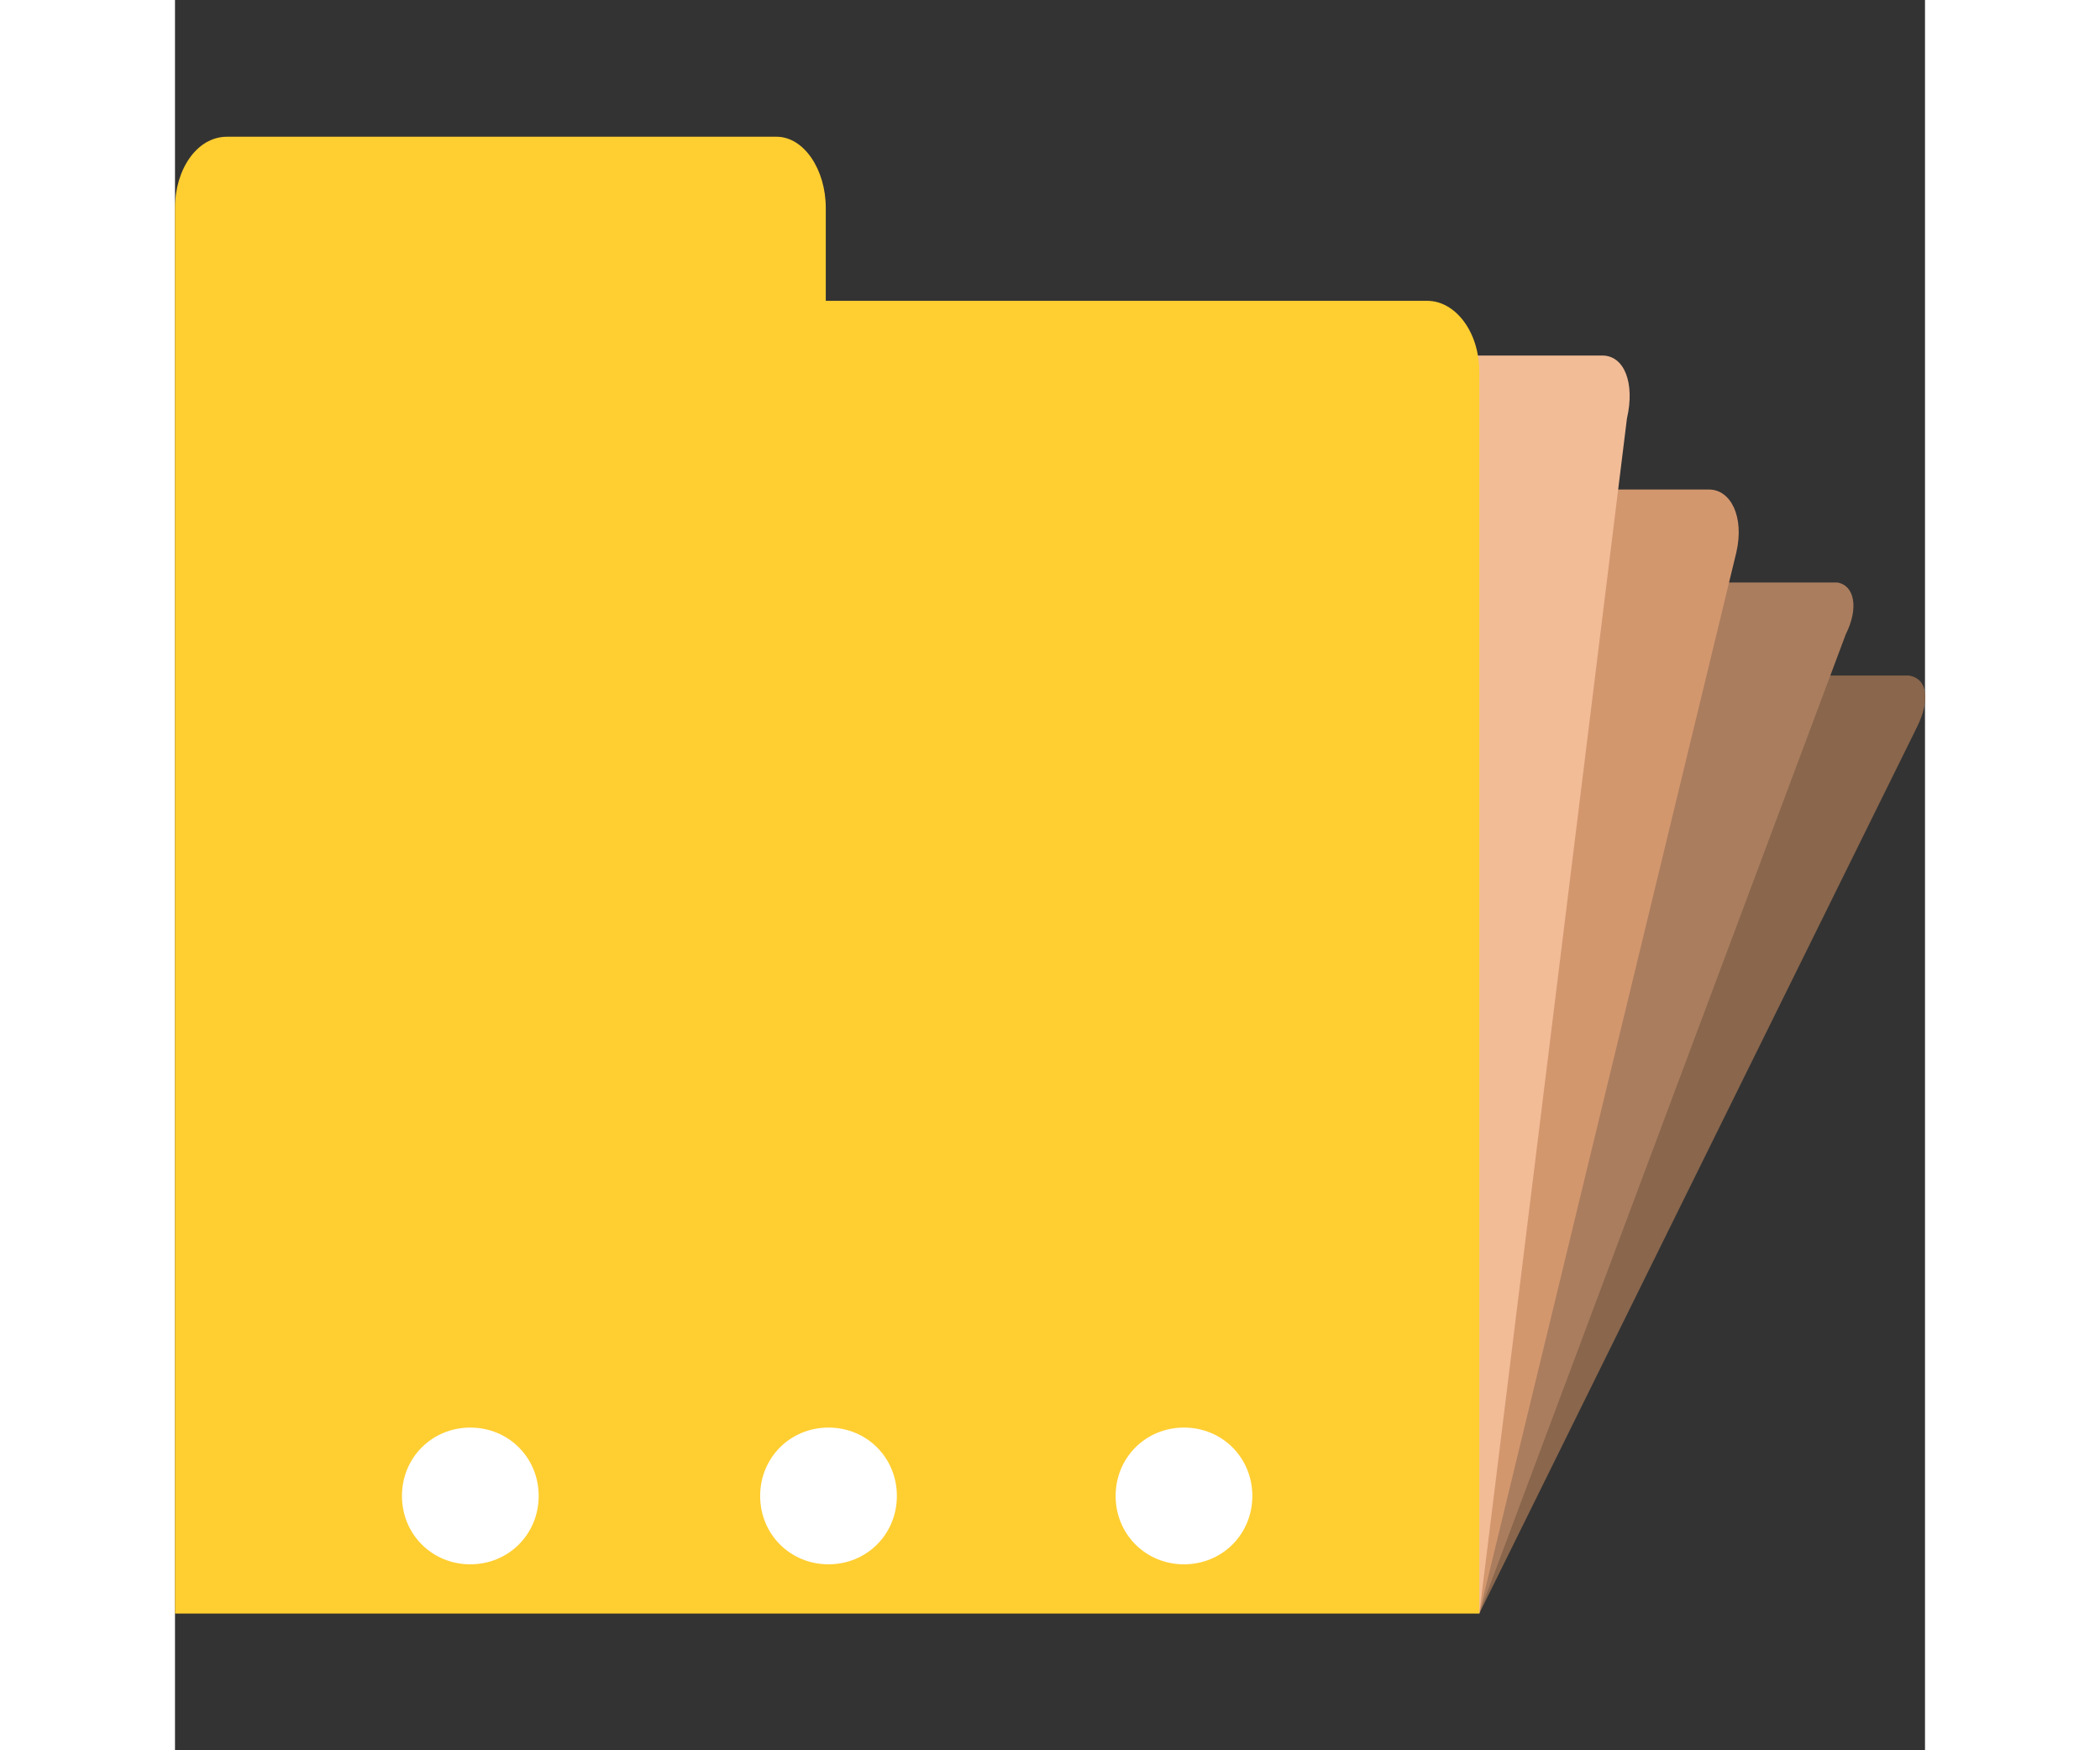 <svg version="1.2" xmlns="http://www.w3.org/2000/svg" viewBox="0 0 64 64" width="12" height="10">
	<rect x="0" y="0" width="64" height="64" fill="#333333" stroke="none"/>
	<title>card-index-dividers-svgrepo-com-svg</title>
	<style>
		.s0 { fill: #89664c } 
		.s1 { fill: #aa7d5e } 
		.s2 { fill: #d3976e } 
		.s3 { fill: #f2bc97 } 
		.s4 { fill: #ffce31 } 
		.s5 { fill: #ffffff } 
	</style>
	<path id="Layer" class="s0" d="m63.7 26.6l-16 32.4v-34.3h15.7c0.7 0.1 0.8 0.9 0.3 1.9z"/>
	<path id="Layer" class="s1" d="m61.1 23.2l-13.4 35.8-2.6-37.7h15.7c0.6 0.1 0.8 0.9 0.3 1.9z"/>
	<path id="Layer" class="s2" d="m57.1 20.2l-9.4 38.8v-41.1h8.4c0.8 0 1.3 1 1 2.3z"/>
	<path id="Layer" class="s3" d="m53.1 15.3l-5.4 43.7-3.9-46h8.4c0.8 0 1.2 1 0.9 2.3z"/>
	<path id="Layer" class="s4" d="m47.7 13.6v45.4h-47.7v-51.4c0-1.4 0.8-2.6 1.9-2.6h20.1c1 0 1.8 1.2 1.8 2.6v3.4h22c1 0 1.9 1.1 1.9 2.6z"/>
	<g id="Layer">
		<path id="Layer" class="s5" d="m10.8 57.2c-1.4 0-2.5-1.1-2.5-2.5 0-1.4 1.1-2.5 2.5-2.5 1.4 0 2.5 1.1 2.5 2.5 0 1.4-1.1 2.5-2.5 2.5z"/>
		<path id="Layer" class="s5" d="m26.4 54.7c0 1.4-1.1 2.5-2.5 2.5-1.4 0-2.5-1.1-2.5-2.5 0-1.4 1.1-2.5 2.5-2.5 1.4 0 2.5 1.1 2.5 2.5z"/>
		<path id="Layer" class="s5" d="m36.9 57.2c-1.4 0-2.5-1.1-2.5-2.5 0-1.4 1.1-2.5 2.5-2.5 1.4 0 2.5 1.1 2.5 2.5 0 1.4-1.1 2.5-2.5 2.5z"/>
	</g>
</svg>